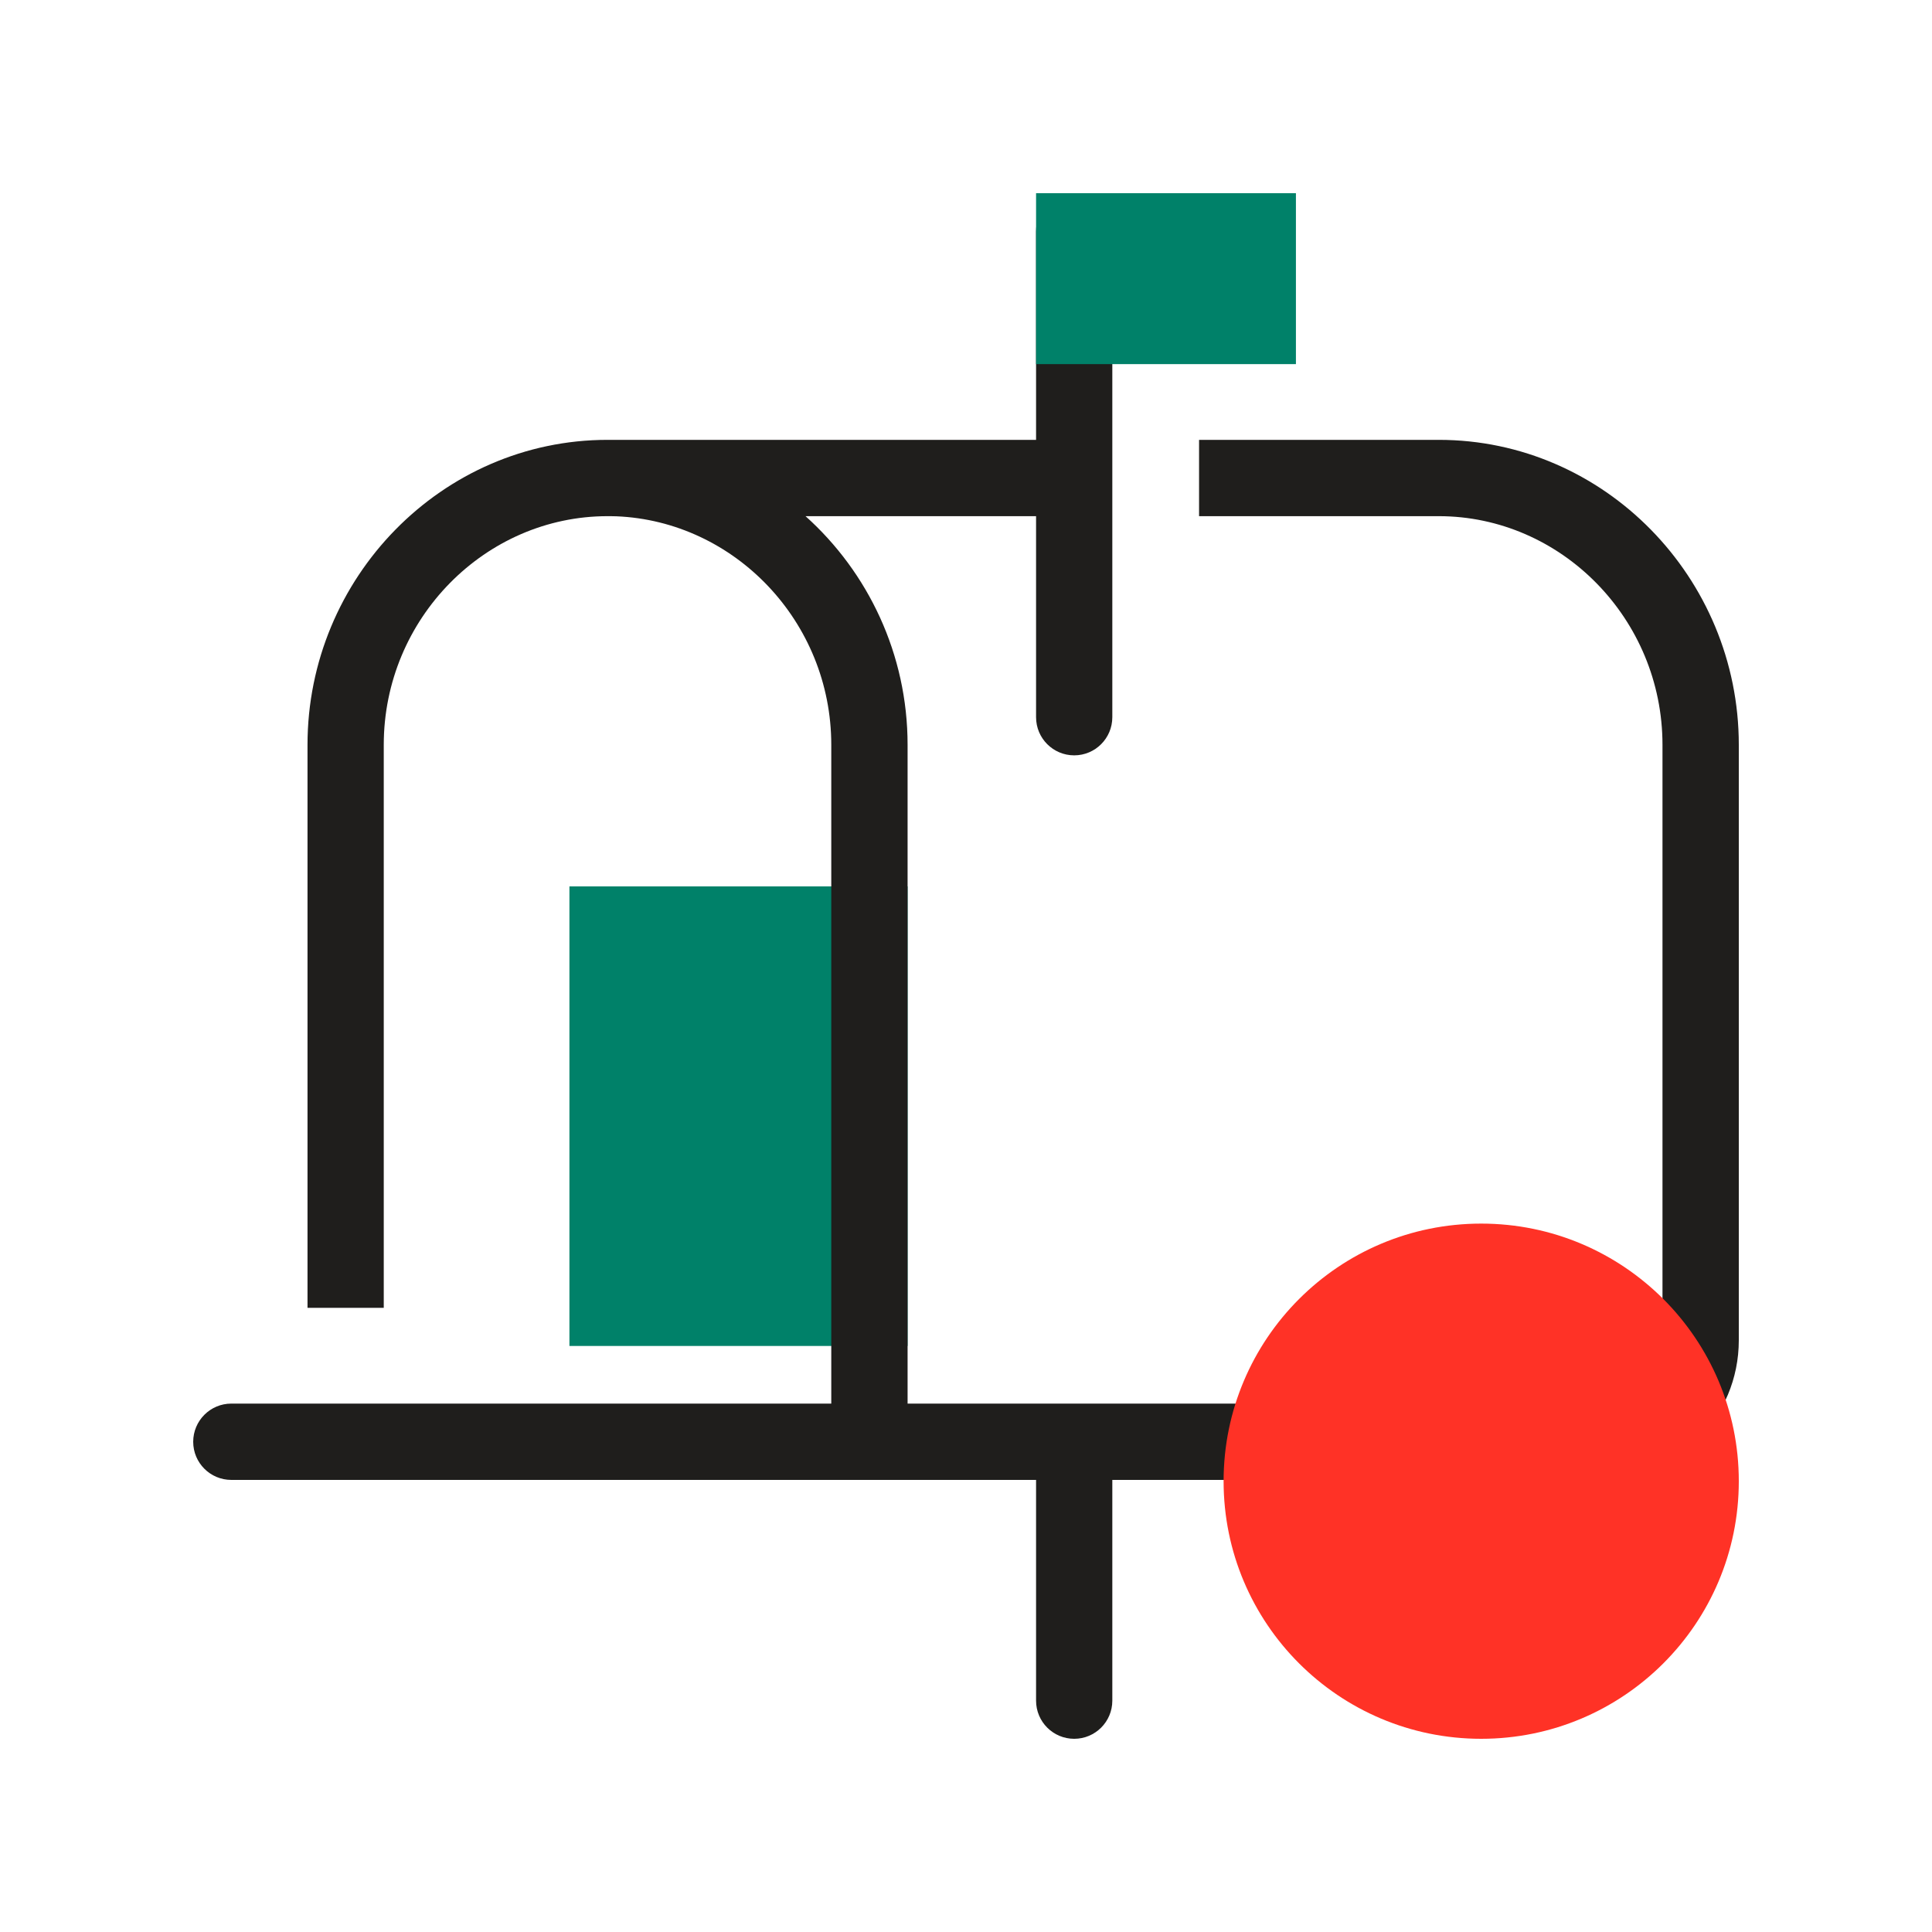 <svg width="30" height="30" viewBox="0 0 30 30" fill="none" xmlns="http://www.w3.org/2000/svg">
<path d="M14.093 13.764H8.842V20.9H14.093V13.764Z" fill="#008169"/>
<path fill-rule="evenodd" clip-rule="evenodd" d="M17.272 3.592C17.272 3.265 17.007 3 16.68 3C16.353 3 16.088 3.265 16.088 3.592V6.83H9.434H9.434C6.862 6.83 4.775 8.971 4.775 11.566V20.308H5.959V11.566C5.959 9.605 7.536 8.015 9.434 8.015H9.434C9.449 8.015 9.463 8.015 9.478 8.015C9.509 8.015 9.54 8.016 9.571 8.017C11.406 8.092 12.908 9.652 12.908 11.566V21.795H5.367V21.795H3.592C3.265 21.795 3 22.061 3 22.388C3 22.715 3.265 22.98 3.592 22.98H7.142L7.147 22.98H12.908H13.501H13.501H14.093H16.088V26.408C16.088 26.735 16.353 27 16.68 27C17.007 27 17.272 26.735 17.272 26.408V22.98H18.274H24.847C26.041 22.98 27 22.009 27 20.811V11.566C27 8.971 24.913 6.83 22.341 6.83H18.619V8.015H22.341C24.238 8.015 25.815 9.605 25.815 11.566V20.811C25.815 21.364 25.378 21.795 24.847 21.795H18.274H14.093V11.566C14.093 10.159 13.48 8.886 12.508 8.015H16.088V11.137C16.088 11.464 16.353 11.729 16.68 11.729C17.007 11.729 17.272 11.464 17.272 11.137V3.592Z" fill="#1F1E1C"/>
<path d="M20.123 3H16.088V5.654H20.123V3Z" fill="#008169"/>
<ellipse cx="23" cy="23" rx="4" ry="4" fill="#FF3226"/>
</svg>
